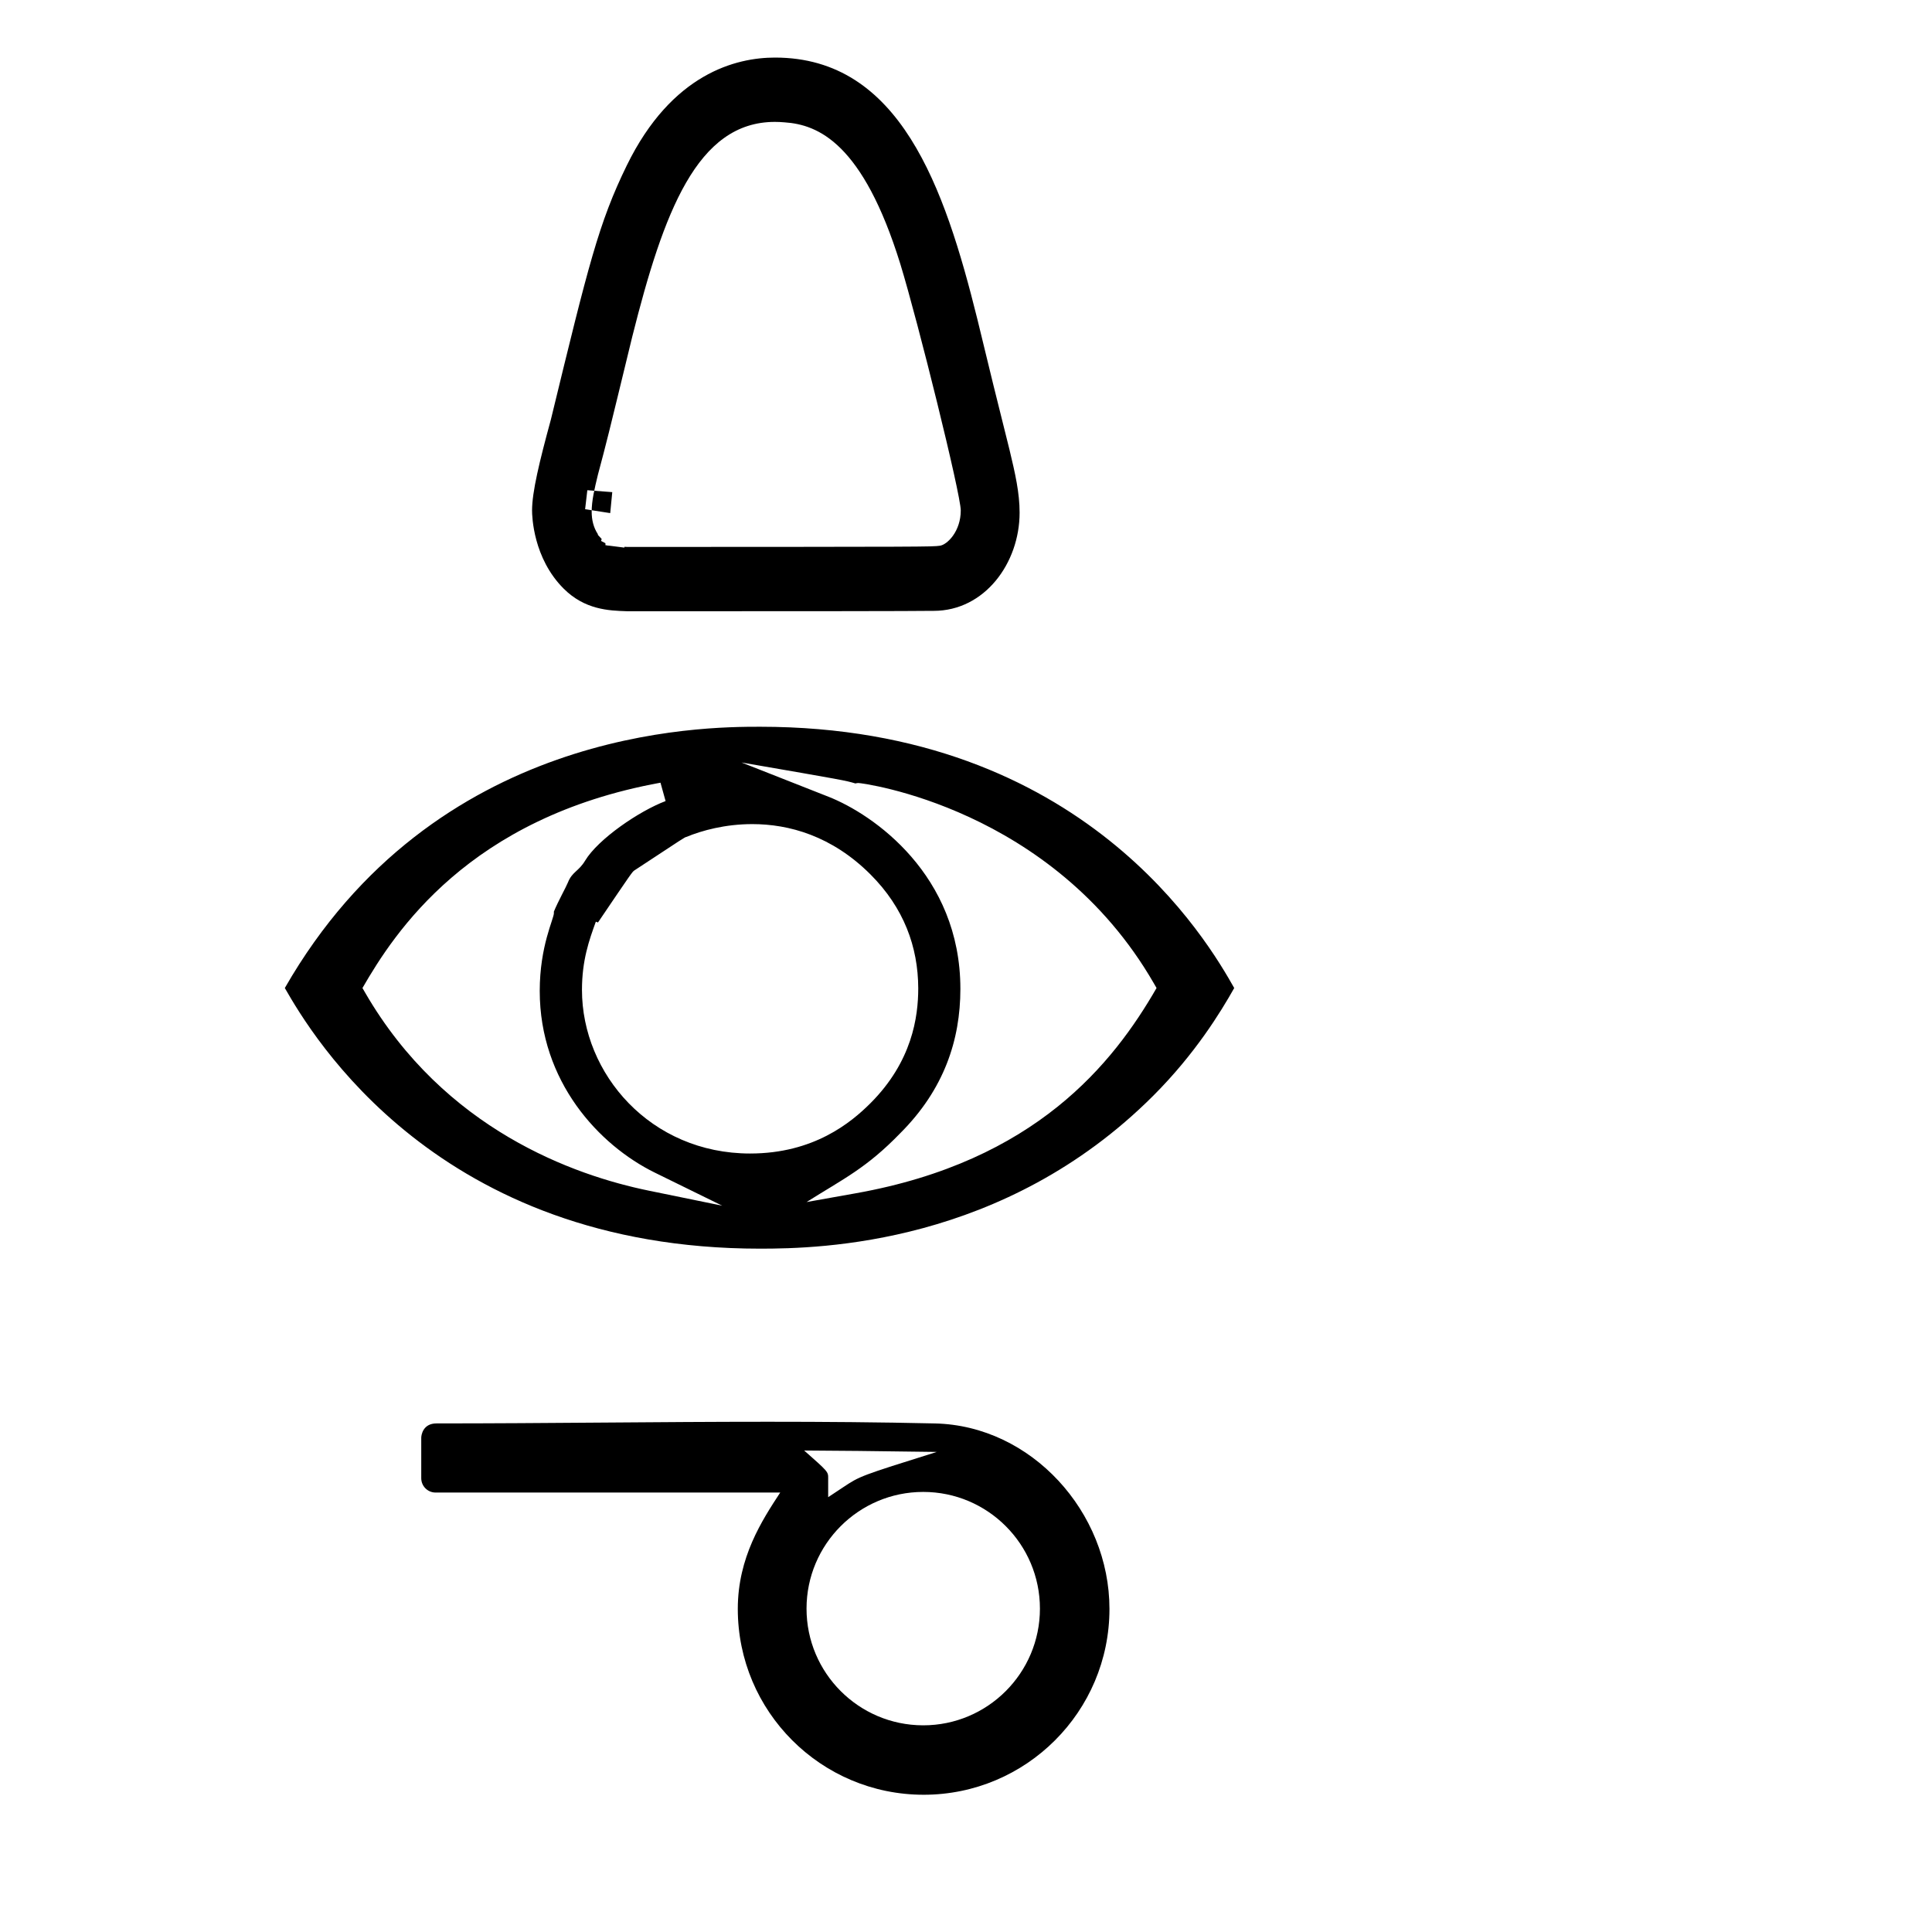 <?xml version="1.0" standalone="no"?>
<!DOCTYPE svg PUBLIC "-//W3C//DTD SVG 1.1//EN" "http://www.w3.org/Graphics/SVG/1.1/DTD/svg11.dtd" >
<svg xmlns="http://www.w3.org/2000/svg" xmlns:xlink="http://www.w3.org/1999/xlink" version="1.1" viewBox="-10 0 1009 1000">
  <g transform="matrix(1 0 0 -1 0 800)">
   <path fill="currentColor"
d="M422.518 27.404c0 0.101 0.006 0.59 0.006 0.596c0 3.385 0 3.385 -12.542 14.464c26.205 -0.174 26.205 -0.174 69.268 -0.743c-40.025 -12.555 -40.025 -12.555 -48.973 -18.486l-7.759 -5.144v9.314z
M472.37 -137.322c53.584 0 97.053 43.475 97.053 97.053c0 50.615 -40.762 95.723 -91.097 96.865c-29.064 0.659 -58.13 0.879 -87.186 0.879c-57.708 0 -115.505 -0.866 -173.19 -0.866c-7.088 0 -7.951 -6.127 -7.951 -7.499
v-21.108c0 -4.144 3.354 -7.498 7.498 -7.498h179.975c-9.47 -14.463 -22.155 -33.835 -22.155 -60.772c0 -53.585 43.475 -97.053 97.053 -97.053zM471.974 -101.06c-33.575 0.106 -60.758 27.399 -60.758 60.947
c0 33.636 27.314 60.947 60.947 60.947c33.634 0 60.947 -27.312 60.947 -60.948c0 -33.62 -27.295 -60.946 -60.947 -60.946h-0.189zM279.286 323.223c0 -3.168 -7.406 -17.179 -7.406 -40.757c0 -47.263 30.893 -80.545 60.162 -94.905
l35.154 -17.247l-38.367 7.861c-38.927 7.976 -106.682 31.876 -148.083 103.32l-1.449 2.501c16.688 28.922 55.447 89.02 155.646 107.239l2.665 -9.597c-13.745 -5.168 -35.26 -19.831 -42.056 -31.172
c-3.319 -5.538 -6.753 -5.75 -8.942 -11.331c-0.893 -2.274 -5.193 -9.965 -7.358 -15.282c0.024 -0.213 0.034 -0.424 0.034 -0.631zM138.75 284c14.217 -24.798 79.835 -136.12 248.184 -136.12
c31.294 0 127.495 2.005 205.38 79.89c21.907 21.907 35.166 43.638 42.266 56.228c-13.463 23.775 -78.117 136.452 -247.646 136.452c-29.794 0 -170.233 -0.386 -248.184 -136.45zM381.785 197.569c-52.076 0 -87.847 41.637 -87.847 85.437
c0 15.59 3.793 26.091 7.242 35.639l1.118 -0.417c17.916 26.462 17.916 26.462 19.077 27.227c26.278 17.33 26.328 17.336 27.01 17.419c8.262 3.444 20.498 6.73 34.514 6.73c19.117 0 41.545 -6.115 61.715 -26.285
c17.432 -17.432 24.871 -37.805 24.946 -59.444c0 -15.012 -3.213 -38.286 -24.951 -60.024c-10.17 -10.169 -29.671 -26.282 -62.825 -26.282zM491.564 283.555c0 59.571 -45.454 91.115 -68.844 100.327l-45.457 17.904
c54.081 -9.352 54.081 -9.352 59.481 -10.946c0.482 0.132 1.026 0.229 1.589 0.229c1.863 0 101.244 -12.752 154.244 -104.569l1.441 -2.496c-22.664 -39.345 -63.152 -90.463 -157.049 -107.195l-25.752 -4.589
c19.493 12.286 31.236 17.654 49.057 36.072c22.692 22.692 31.291 48.487 31.291 75.264zM276.457 321.031zM276.762 324.632zM477.647 480.978c26.573 0 44.849 24.926 44.849 51.291c0 10.357 -2.287 20.397 -5.288 32.896
c-5.726 22.742 -11.308 45.422 -16.774 68.145c-17.162 69.144 -40.513 136.622 -105.689 136.622c-20.189 0 -53.871 -8.191 -77.414 -56.357c-14.641 -30.003 -19.97 -51.824 -39.423 -131.854c0 0 -0.178 -0.734 -0.213 -0.869
c-6.033 -22.107 -9.82 -37.912 -9.82 -47.418c0 -3.053 0.57 -24.913 16.475 -40.818c11.046 -11.046 23.567 -11.524 32.906 -11.826c13.35 0 26.7 -0.007 40.05 -0.007c44.457 0 111.234 0.031 119.917 0.198
c0.142 -0.001 0.284 -0.002 0.425 -0.002zM304.224 518.53l-2.032 2.181l0.08 0.271c-2.332 3.507 -3.267 7.567 -3.267 11.773c0 5.66 1.417 11.753 3.252 19.3
c4.759 17.85 4.772 17.905 17.95 72.154c16.329 64.909 33.813 112.129 74.455 112.129c1.635 0 3.291 -0.079 4.975 -0.225l0.174 -0.012c17.495 -1.21 40.802 -10.815 60.381 -73.95
c9.232 -30.102 31.57 -120.31 31.57 -128.718c0 -11.023 -7.125 -17.945 -10.936 -18.447c-4.371 -0.576 -6.107 -0.566 -162.838 -0.635h-0.222c-0.606 0.026 -1.166 0.055 -1.684 0.076v-0.416
c-2.817 0.367 -5.618 0.752 -8.475 1.08l-0.097 -0.089c-0.275 0.248 -0.893 0.153 -1.312 0.257v1.044l-2.274 1.182zM308.691 532.026l-13.11 2.031l1.157 9.924l13.021 -1.002z" />
  </g>

</svg>
